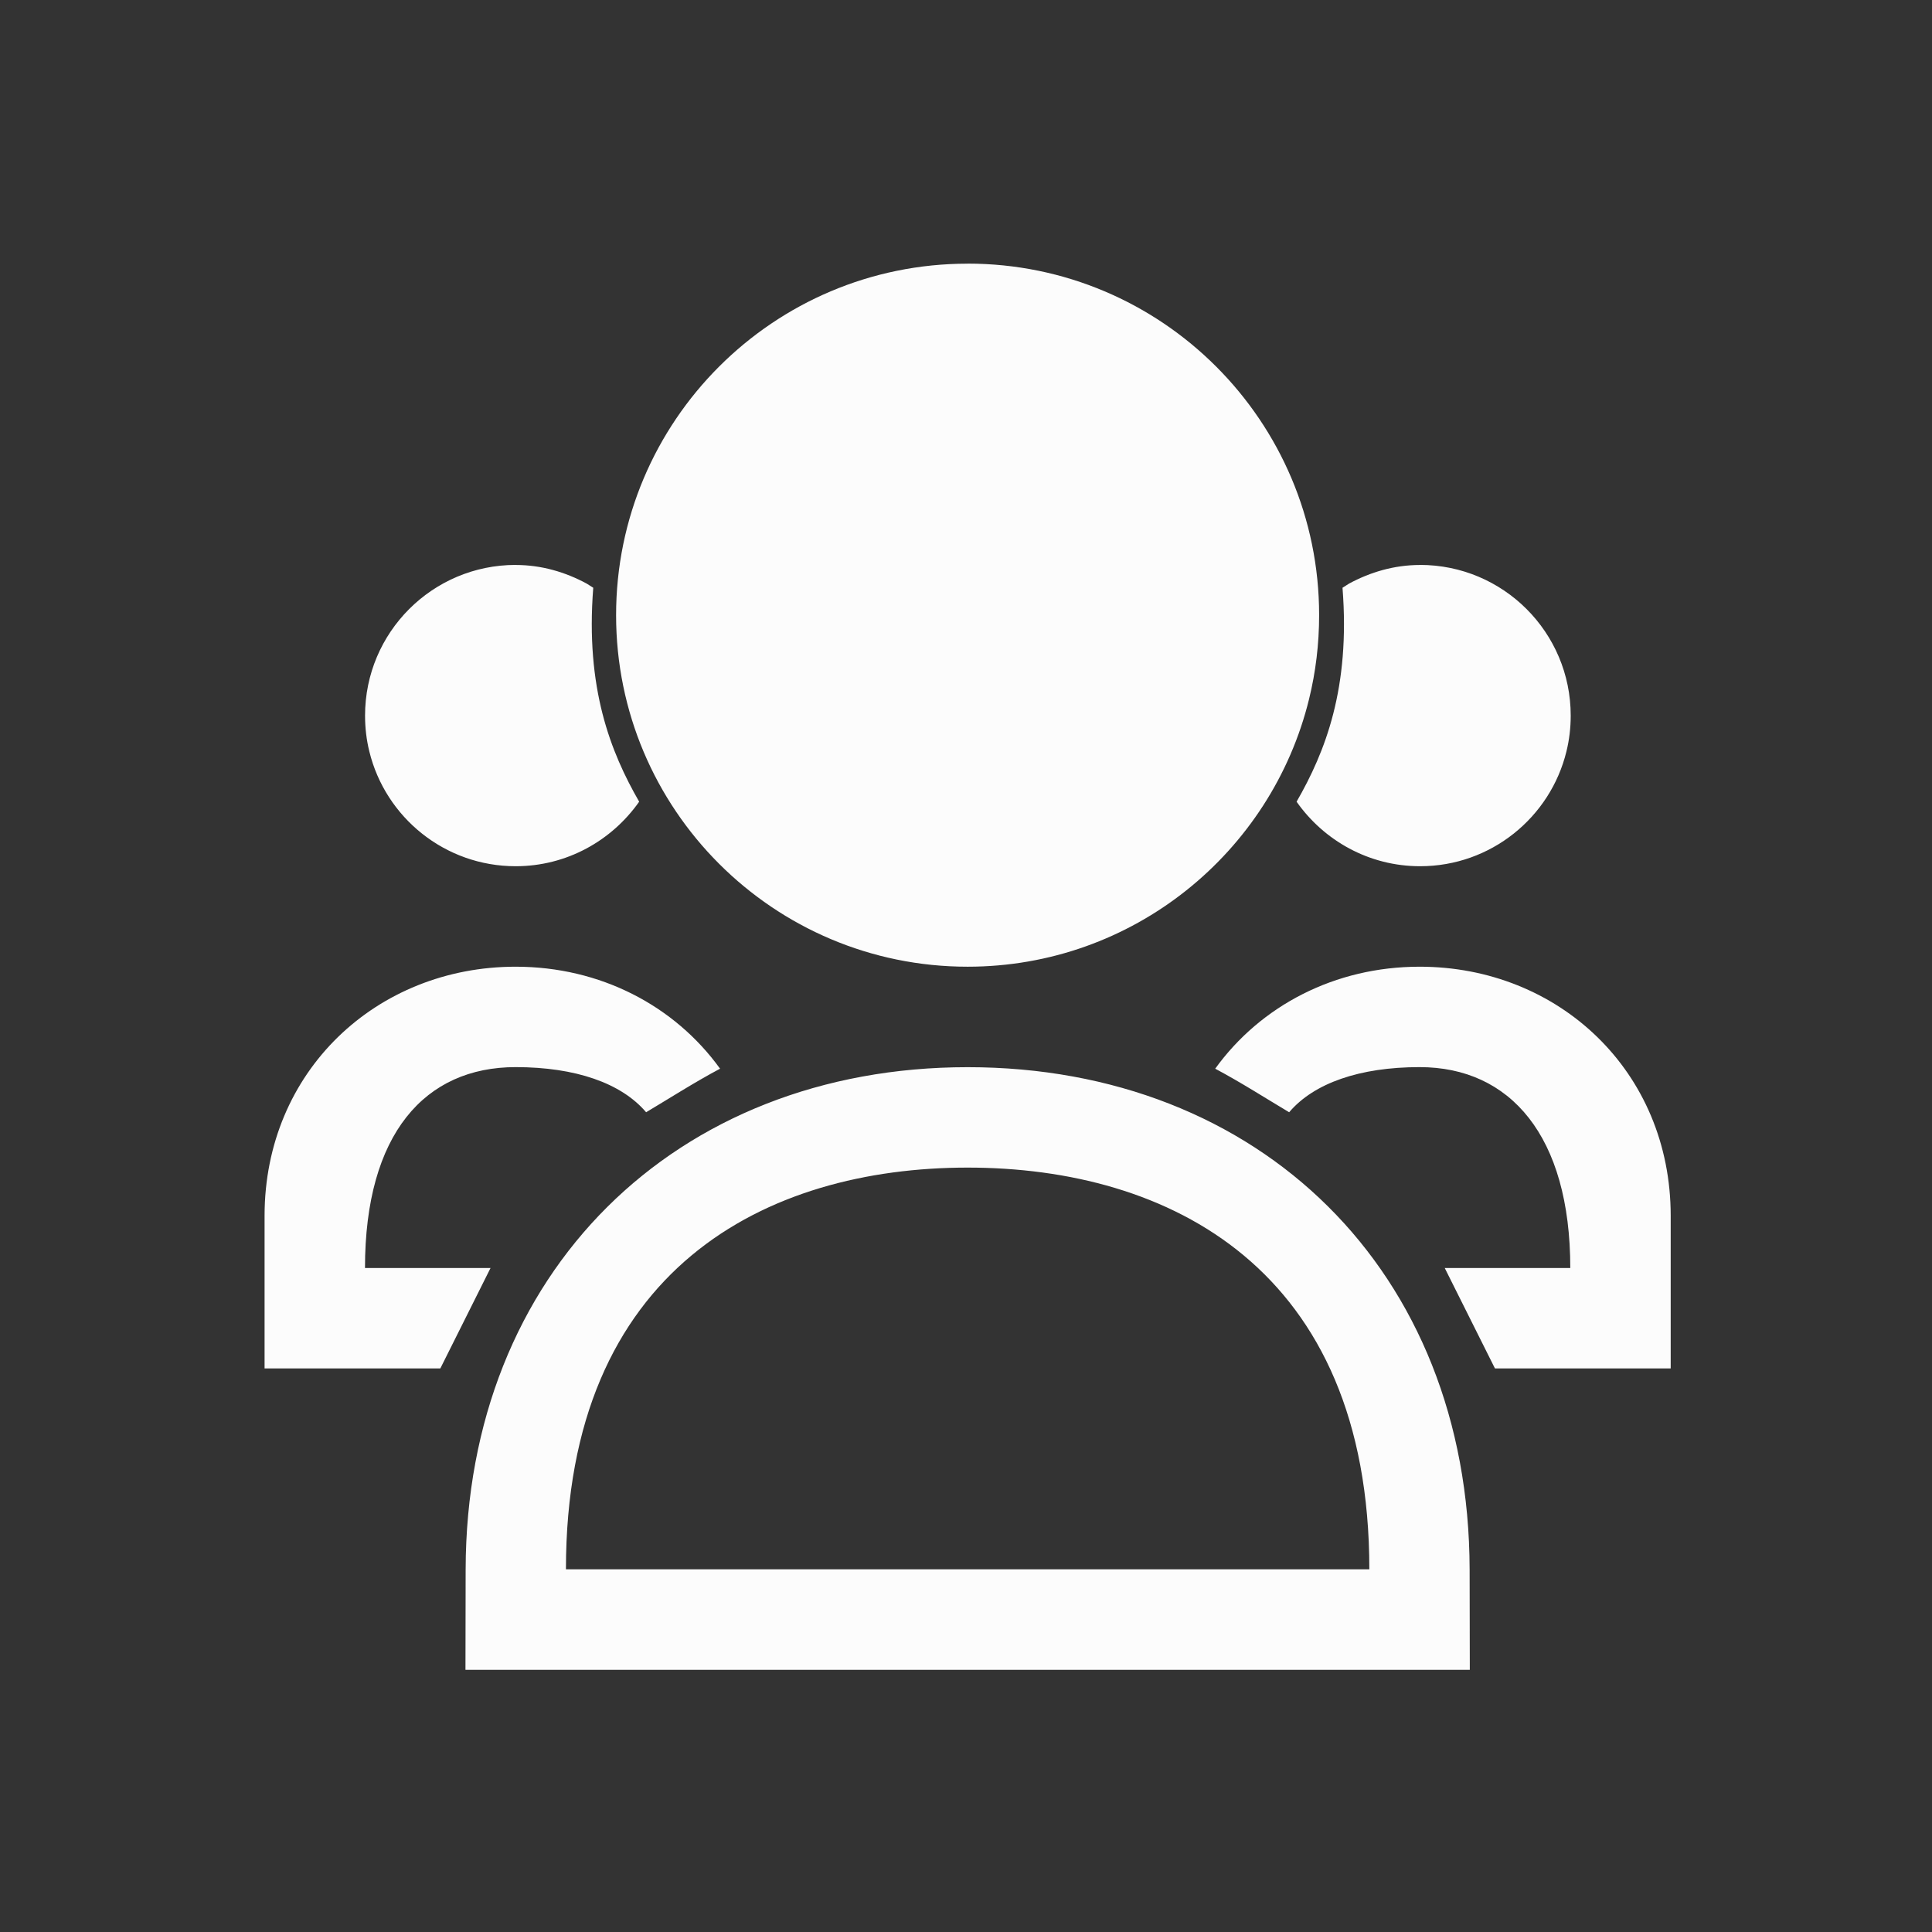 <?xml version="1.0" encoding="UTF-8" standalone="no"?>
<svg
   width="22"
   height="22"
   version="1.1"
   id="svg6"
   sodipodi:docname="system-user-list.svg"
   inkscape:version="1.3.2 (091e20ef0f, 2023-11-25)"
   xmlns:inkscape="http://www.inkscape.org/namespaces/inkscape"
   xmlns:sodipodi="http://sodipodi.sourceforge.net/DTD/sodipodi-0.dtd"
   xmlns="http://www.w3.org/2000/svg"
   xmlns:svg="http://www.w3.org/2000/svg">
  <rect width="100%" height="100%" fill="#333333" stroke="none"/>
  <sodipodi:namedview
     id="namedview1"
     pagecolor="#ffffff"
     bordercolor="#999999"
     borderopacity="1"
     inkscape:showpageshadow="2"
     inkscape:pageopacity="0"
     inkscape:pagecheckerboard="0"
     inkscape:deskcolor="#d1d1d1"
     showgrid="true"
     inkscape:zoom="34.545455"
     inkscape:cx="11"
     inkscape:cy="15.631579"
     inkscape:window-width="1920"
     inkscape:window-height="992"
     inkscape:window-x="0"
     inkscape:window-y="0"
     inkscape:window-maximized="1"
     inkscape:current-layer="svg6">
    <inkscape:grid
       id="grid1"
       units="px"
       originx="0"
       originy="0"
       spacingx="1"
       spacingy="1"
       empcolor="#0099e5"
       empopacity="0.302"
       color="#0099e5"
       opacity="0.149"
       empspacing="5"
       dotted="false"
       gridanglex="30"
       gridanglez="30"
       visible="true" />
  </sodipodi:namedview>
  <defs
     id="defs10" />
  <namedview
     id="namedview8"
     pagecolor="#ffffff"
     bordercolor="#000000"
     borderopacity="0.25"
     inkscape:showpageshadow="2"
     inkscape:pageopacity="0.0"
     inkscape:pagecheckerboard="0"
     inkscape:deskcolor="#d1d1d1"
     showgrid="false"
     inkscape:zoom="35.136364"
     inkscape:cx="9.4773609"
     inkscape:cy="10.98577"
     inkscape:window-width="1920"
     inkscape:window-height="1011"
     inkscape:window-x="0"
     inkscape:window-y="0"
     inkscape:window-maximized="1"
     inkscape:current-layer="svg6" />
  <style
     type="text/css"
     id="current-color-scheme">.ColorScheme-Text { color: #fcfcfc; } </style>
  <g
     id="22-22-system-user-list"
     transform="matrix(0.688,0,0,0.688,-15.125,0)"
     stroke-width="1.455">
    <path
       id="path340-1-2"
       class="ColorScheme-Text"
       d="m 45.488,9.351 c -0.428,0 -0.823,0.118 -1.175,0.308 2.21e-4,0.002 -0.109,0.067 -0.109,0.069 0.131,1.66 -0.285,2.716 -0.76,3.541 0.453,0.644 1.198,1.068 2.044,1.068 1.172,0 2.156,-0.809 2.422,-1.899 0.047,-0.19 0.071,-0.389 0.071,-0.594 -1.3e-5,-1.377 -1.116,-2.494 -2.494,-2.494 z m -14.969,0 c 0.428,0 0.823,0.118 1.175,0.308 -2.22e-4,0.002 0.109,0.067 0.109,0.069 -0.131,1.66 0.285,2.716 0.76,3.541 -0.453,0.644 -1.198,1.068 -2.044,1.068 -1.172,0 -2.156,-0.809 -2.422,-1.899 -0.047,-0.19 -0.071,-0.389 -0.071,-0.594 1.8e-5,-1.377 1.116,-2.494 2.494,-2.494 z m -5.1e-5,6.649 c 1.402,0 2.631,0.646 3.383,1.688 -0.422,0.224 -0.851,0.499 -1.224,0.721 -0.41,-0.483 -1.171,-0.747 -2.159,-0.747 -1.497,0 -2.494,1.098 -2.494,3.325 h 2.078 l -0.831,1.662 h -2.909 l 2e-6,-2.526 c 10e-7,-2.392 1.854,-4.123 4.156,-4.123 z m 14.961,1.6e-5 c -1.402,0 -2.631,0.646 -3.383,1.688 0.422,0.224 0.851,0.499 1.224,0.721 0.41,-0.483 1.171,-0.747 2.159,-0.747 1.497,0 2.494,1.136 2.494,3.325 h -2.078 l 0.831,1.662 h 2.909 l 2e-6,-2.526 c 2e-6,-2.392 -1.854,-4.123 -4.156,-4.123 z m -7.481,3.325 c 3.325,0 6.649,1.662 6.649,6.649 H 31.351 c 0,-4.987 3.325,-6.649 6.649,-6.649 z m 0,-1.662 c -4.835,0 -8.299,3.399 -8.308,8.312 l -0.003,1.662 h 16.623 l -0.003,-1.662 c -0.01,-4.939 -3.474,-8.312 -8.308,-8.312 z m 8.3e-5,-13.299 c -3.213,0 -5.818,2.605 -5.818,5.818 0,3.213 2.605,5.818 5.818,5.818 2.735,0 5.03,-1.888 5.652,-4.432 0.109,-0.444 0.166,-0.909 0.166,-1.387 0,-3.213 -2.605,-5.818 -5.818,-5.818 z"
       fill="currentColor"
       style="stroke-width:1.455" />
    <path
       id="path84-3-7"
       d="M 22,0 V 32 H 54 V 0 Z"
       fill="none" />
  </g>
</svg>
